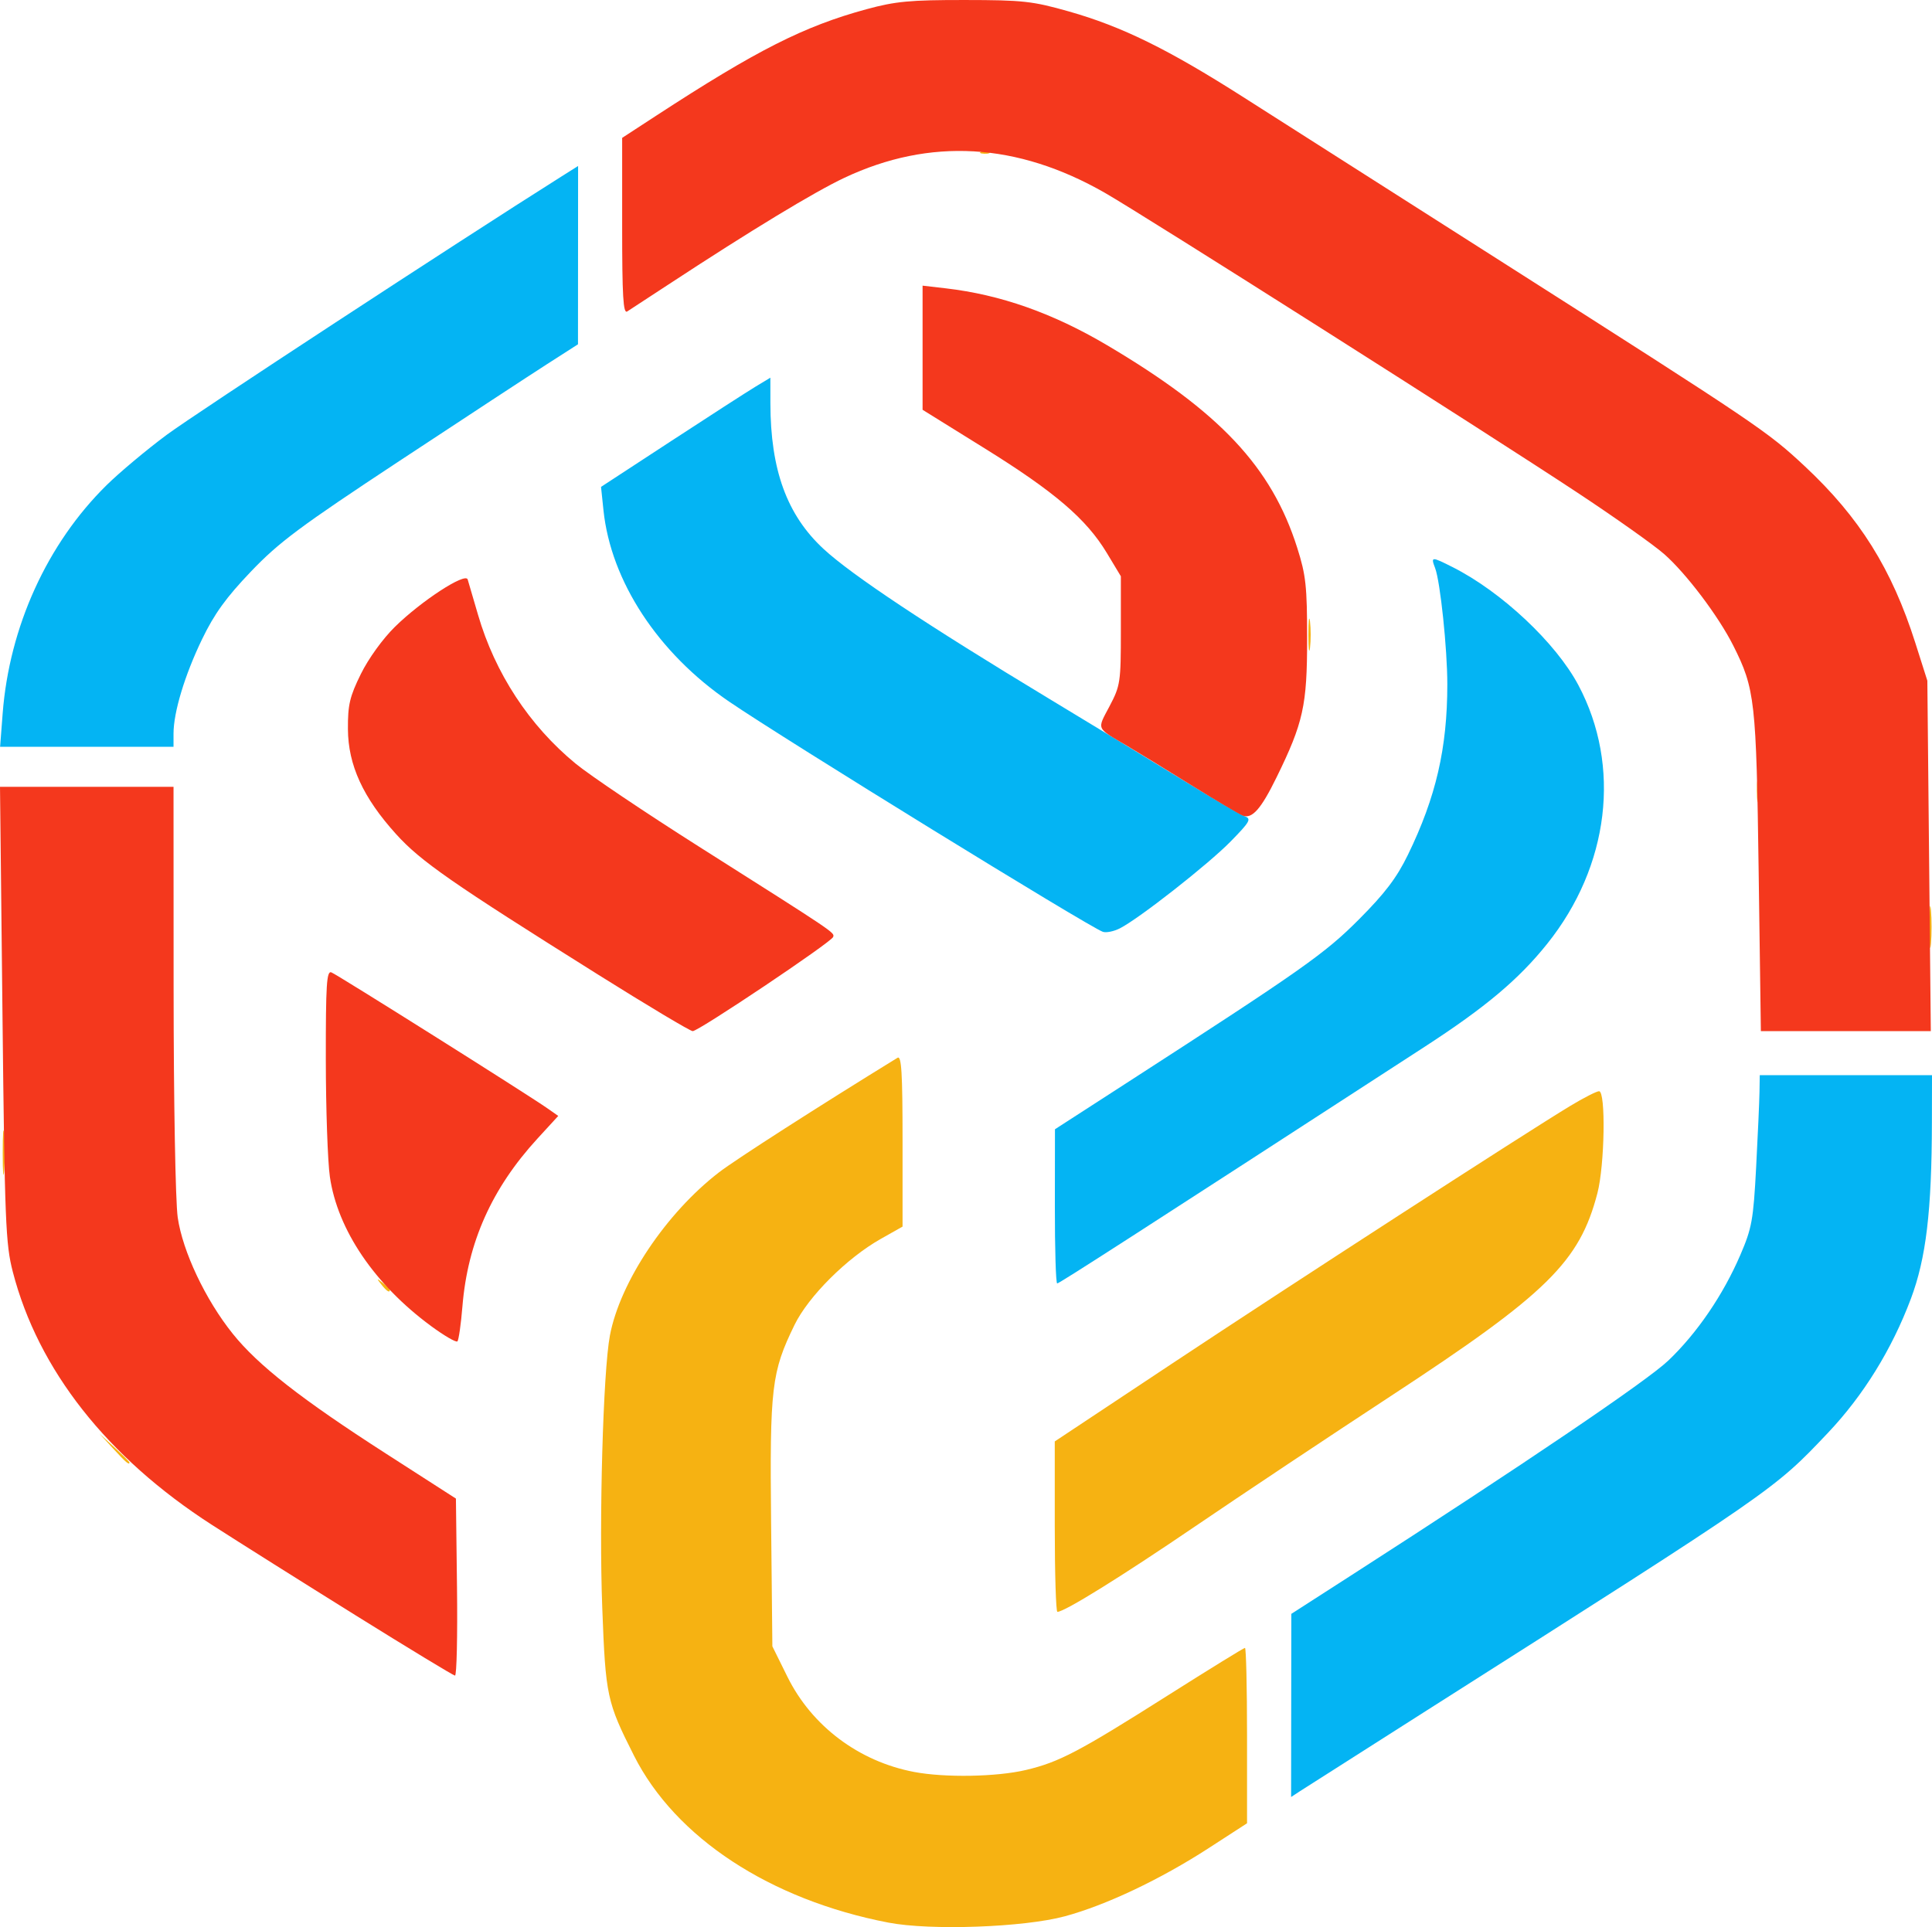 <?xml version="1.0" encoding="UTF-8" standalone="no"?>
<!-- Created with Inkscape (http://www.inkscape.org/) -->

<svg
   version="1.1"
   id="svg1"
   width="643.093"
   height="641.582"
   viewBox="0 0 643.093 641.582"
   sodipodi:docname="cover_art.svg"
   inkscape:version="1.3-beta (cedbd6c, 2023-05-28)"
   xmlns:inkscape="http://www.inkscape.org/namespaces/inkscape"
   xmlns:sodipodi="http://sodipodi.sourceforge.net/DTD/sodipodi-0.dtd"
   xmlns="http://www.w3.org/2000/svg"
   xmlns:svg="http://www.w3.org/2000/svg">
  <defs
     id="defs1" />
  <sodipodi:namedview
     id="namedview1"
     pagecolor="#505050"
     bordercolor="#ffffff"
     borderopacity="1"
     inkscape:showpageshadow="0"
     inkscape:pageopacity="0"
     inkscape:pagecheckerboard="1"
     inkscape:deskcolor="#505050"
     inkscape:zoom="0.64233402"
     inkscape:cx="193.04598"
     inkscape:cy="249.87"
     inkscape:window-width="2048"
     inkscape:window-height="1152"
     inkscape:window-x="0"
     inkscape:window-y="0"
     inkscape:window-maximized="0"
     inkscape:current-layer="g1" />
  <g
     inkscape:groupmode="layer"
     inkscape:label="Image"
     id="g1"
     transform="translate(-371.805,-339.541)">
    <g
       id="g1245"
       transform="translate(10.898,205.501)">
      <path
         style="fill:#f6b212"
         d="m 656.667,774.136 c -39.432,-7.588 -70.928,-28.252 -84.727,-55.589 -9.042,-17.911 -9.45,-19.814 -10.563,-49.214 -1.11,-29.301 0.275,-78.657 2.544,-90.667 3.367,-17.821 18.691,-40.748 36.309,-54.322 5.491,-4.231 33.214,-22.022 59.437,-38.144 1.313,-0.807 1.667,5.041 1.667,27.593 v 28.618 l -7.241,4.087 c -11.281,6.367 -24.094,19.143 -28.721,28.64 -7.672,15.745 -8.254,20.679 -7.791,65.973 l 0.42,41.037 5.021,10.155 c 8.115,16.411 23.791,28.185 42.167,31.669 10.26,1.946 27.437,1.646 37.171,-0.649 11.079,-2.612 17.655,-6.066 47.287,-24.835 13.739,-8.702 25.289,-15.822 25.667,-15.822 0.378,0 0.687,13.138 0.687,29.196 v 29.196 l -12.759,8.266 c -16.107,10.434 -34.185,19.003 -47.907,22.707 -13.636,3.681 -44.685,4.795 -58.667,2.104 z m 55.333,-131.839 v -28.369 l 39,-25.886 c 39.319,-26.098 117.373,-76.619 132.508,-85.767 4.496,-2.718 8.846,-4.941 9.667,-4.941 2.279,0 1.881,24.616 -0.549,33.945 -5.952,22.85 -16.693,33.412 -68.539,67.389 -20.701,13.567 -50.039,33.108 -65.196,43.426 -24.774,16.864 -43.633,28.574 -46.019,28.574 -0.48,0 -0.872,-12.766 -0.872,-28.369 z m -313.405,-25.964 -4.595,-5 5,4.595 c 2.75,2.527 5,4.777 5,5 0,1.018 -1.128,0.059 -5.405,-4.595 z m 89.235,-54.667 c -1.659,-2.115 -1.611,-2.162 0.503,-0.503 1.283,1.006 2.333,2.056 2.333,2.333 0,1.097 -1.095,0.391 -2.837,-1.83 z M 361.807,518 c -0.004,-6.6 0.221,-9.468 0.501,-6.374 0.28,3.095 0.283,8.495 0.007,12 -0.276,3.505 -0.504,0.974 -0.508,-5.626 z m 641.326,-75.333 c 0,-6.233 0.23,-8.783 0.51,-5.667 0.281,3.117 0.281,8.217 0,11.333 -0.281,3.117 -0.51,0.567 -0.51,-5.667 z m -57.436,-45.333 c 0,-3.3 0.26,-4.65 0.578,-3 0.318,1.65 0.318,4.35 0,6 -0.318,1.65 -0.578,0.3 -0.578,-3 z m -149.27,-52 c 0,-4.767 0.242,-6.717 0.538,-4.333 0.296,2.383 0.296,6.283 0,8.667 -0.296,2.383 -0.538,0.433 -0.538,-4.333 z M 687.75,184.423 c 0.963,-0.385 2.112,-0.338 2.556,0.105 0.443,0.443 -0.344,0.758 -1.75,0.7 -1.553,-0.064 -1.869,-0.38 -0.806,-0.806 z"
         id="path1247" />
      <path
         style="fill:#04b4f3"
         d="m 790.704,701.82 0.038,-30.487 19.629,-12.623 c 57.337,-36.872 98.742,-64.917 105.849,-71.696 9.586,-9.144 18.254,-21.854 23.982,-35.169 3.843,-8.933 4.331,-11.64 5.258,-29.18 0.562,-10.633 1.063,-21.883 1.114,-25 l 0.092,-5.667 h 28.667 28.667 l -0.032,15.667 c -0.06,29.564 -1.932,45.267 -7.008,58.782 -6.329,16.85 -15.814,32.184 -27.611,44.639 -18.013,19.017 -17.276,18.507 -133.349,92.288 -21.633,13.751 -40.683,25.886 -42.333,26.967 l -3,1.965 z m -78.671,-166.153 0.033,-25.667 23.634,-15.268 c 58.973,-38.098 66.149,-43.153 77.634,-54.685 8.597,-8.633 12.514,-13.807 16.223,-21.43 9.34,-19.193 13.11,-35.519 13.11,-56.767 0,-11.807 -2.346,-34.167 -4.057,-38.667 -1.476,-3.883 -1.252,-3.897 5.777,-0.355 16.296,8.213 34.4,25.198 41.905,39.315 14.345,26.984 10.332,60.252 -10.389,86.124 -9.509,11.872 -20.562,21.16 -40.837,34.313 -96.734,62.755 -121.568,78.752 -122.26,78.752 -0.443,0 -0.791,-11.55 -0.773,-25.667 z M 728,444.262 C 723.317,442.609 622.216,380.324 603.614,367.632 579.959,351.493 564.253,327.567 561.779,303.904 l -0.812,-7.768 23.183,-15.154 c 12.751,-8.335 25.433,-16.514 28.183,-18.177 l 5,-3.023 0.01,8.442 c 0.026,22.256 5.498,37.28 17.687,48.564 9.391,8.694 34.415,25.32 74.97,49.809 16.133,9.742 36.833,22.332 46,27.979 9.167,5.646 17.824,10.699 19.239,11.228 2.283,0.854 1.76,1.792 -4.667,8.358 -7.495,7.658 -30.574,25.758 -36.942,28.973 -1.996,1.008 -4.53,1.514 -5.63,1.126 z m -366.209,-72.667 c 2.22,-28.876 14.827,-56.581 34.605,-76.043 4.349,-4.28 13.39,-11.844 20.089,-16.809 9.453,-7.005 96.607,-64.053 131.181,-85.867 l 5.667,-3.575 -0.017,29.683 -0.017,29.683 -10.316,6.616 c -5.674,3.639 -27.716,18.096 -48.983,32.127 -33.297,21.969 -40.179,27.094 -49.559,36.908 -8.265,8.647 -12.191,14.084 -16.274,22.539 -5.756,11.92 -9.5,24.303 -9.5,31.423 v 4.387 h -28.863 -28.863 z"
         id="path1246" />
      <path
         style="fill:#f4381d"
         d="m 479.333,671.859 c -17.6,-10.961 -39.149,-24.53 -47.887,-30.153 -34.867,-22.437 -57.859,-51.664 -66.278,-84.248 -2.393,-9.264 -2.686,-16.555 -3.438,-85.791 l -0.823,-75.667 h 28.88 28.88 l 0.026,67 c 0.015,37.687 0.613,71.083 1.367,76.333 1.63,11.341 9.243,27.44 18.33,38.759 8.472,10.552 22.804,21.766 50.943,39.861 l 23.333,15.004 0.359,29.521 c 0.197,16.237 -0.103,29.474 -0.667,29.416 -0.564,-0.058 -15.426,-9.074 -33.026,-20.035 z m 25.034,-96.36 c -18.764,-13.813 -31.106,-32.028 -33.656,-49.668 -0.729,-5.04 -1.337,-22.578 -1.351,-38.973 -0.022,-25.105 0.27,-29.696 1.853,-29.088 1.917,0.736 65.097,40.502 71.818,45.203 l 3.697,2.586 -6.925,7.554 c -15.176,16.553 -23.222,34.539 -24.966,55.805 -0.492,6.005 -1.246,11.269 -1.676,11.699 -0.429,0.429 -4.387,-1.874 -8.794,-5.118 z m 55.633,-116.978 c -48.83,-30.614 -59.059,-37.728 -67.226,-46.753 -11.015,-12.172 -15.988,-23.011 -16.055,-34.991 -0.045,-8.086 0.593,-10.804 4.299,-18.335 2.522,-5.125 7.29,-11.731 11.344,-15.715 8.773,-8.624 23.466,-18.194 24.217,-15.773 0.292,0.943 1.837,6.214 3.432,11.714 5.651,19.484 17.098,36.946 32.534,49.629 4.711,3.871 23.165,16.289 41.01,27.596 45.776,29.006 45.17,28.597 44.678,30.091 -0.565,1.715 -44.763,31.351 -46.753,31.349 -0.814,-9.7e-4 -14.981,-8.466 -31.481,-18.811 z m 386.302,-34.188 c -0.791,-57.118 -1.222,-60.962 -8.451,-75.356 -4.898,-9.754 -15.61,-23.949 -22.973,-30.445 -3.417,-3.014 -16.412,-12.22 -28.879,-20.457 -31.076,-20.533 -144.222,-92.334 -157.333,-99.842 -29.2,-16.722 -58.219,-18.4 -86.667,-5.011 -10.031,4.721 -31.242,17.587 -58.654,35.578 -6.593,4.327 -12.743,8.347 -13.667,8.934 -1.331,0.845 -1.679,-5.028 -1.679,-28.363 v -29.429 l 11.319,-7.378 c 33.531,-21.856 49.201,-29.79 70.043,-35.462 9.624,-2.619 14.475,-3.074 32.637,-3.058 19.372,0.016 22.559,0.366 34.667,3.798 17.651,5.004 32.968,12.524 58,28.476 11.367,7.244 50.667,32.284 87.333,55.646 84.224,53.662 87.204,55.674 99.62,67.272 18.285,17.081 29.006,34.214 36.841,58.876 l 3.99,12.557 0.577,58.333 0.577,58.333 H 975.32 947.036 Z M 774.667,405.613 c -1.1,-0.388 -8.9,-4.992 -17.333,-10.229 -8.433,-5.238 -18.033,-11.121 -21.333,-13.073 -10.386,-6.145 -9.963,-5.185 -5.782,-13.126 3.614,-6.864 3.782,-7.986 3.782,-25.235 v -18.052 l -4.667,-7.753 c -6.81,-11.314 -17.338,-20.333 -40.642,-34.816 L 668,270.469 v -20.664 -20.664 l 7.667,0.887 c 18.227,2.109 35.637,8.238 53.667,18.894 37.596,22.22 54.835,40.578 63.367,67.479 2.9,9.144 3.299,12.817 3.299,30.375 0,22.152 -1.268,27.89 -10.193,46.109 -5.112,10.437 -8.067,13.812 -11.141,12.726 z"
         id="path1245" />
    </g>
  </g>
</svg>
